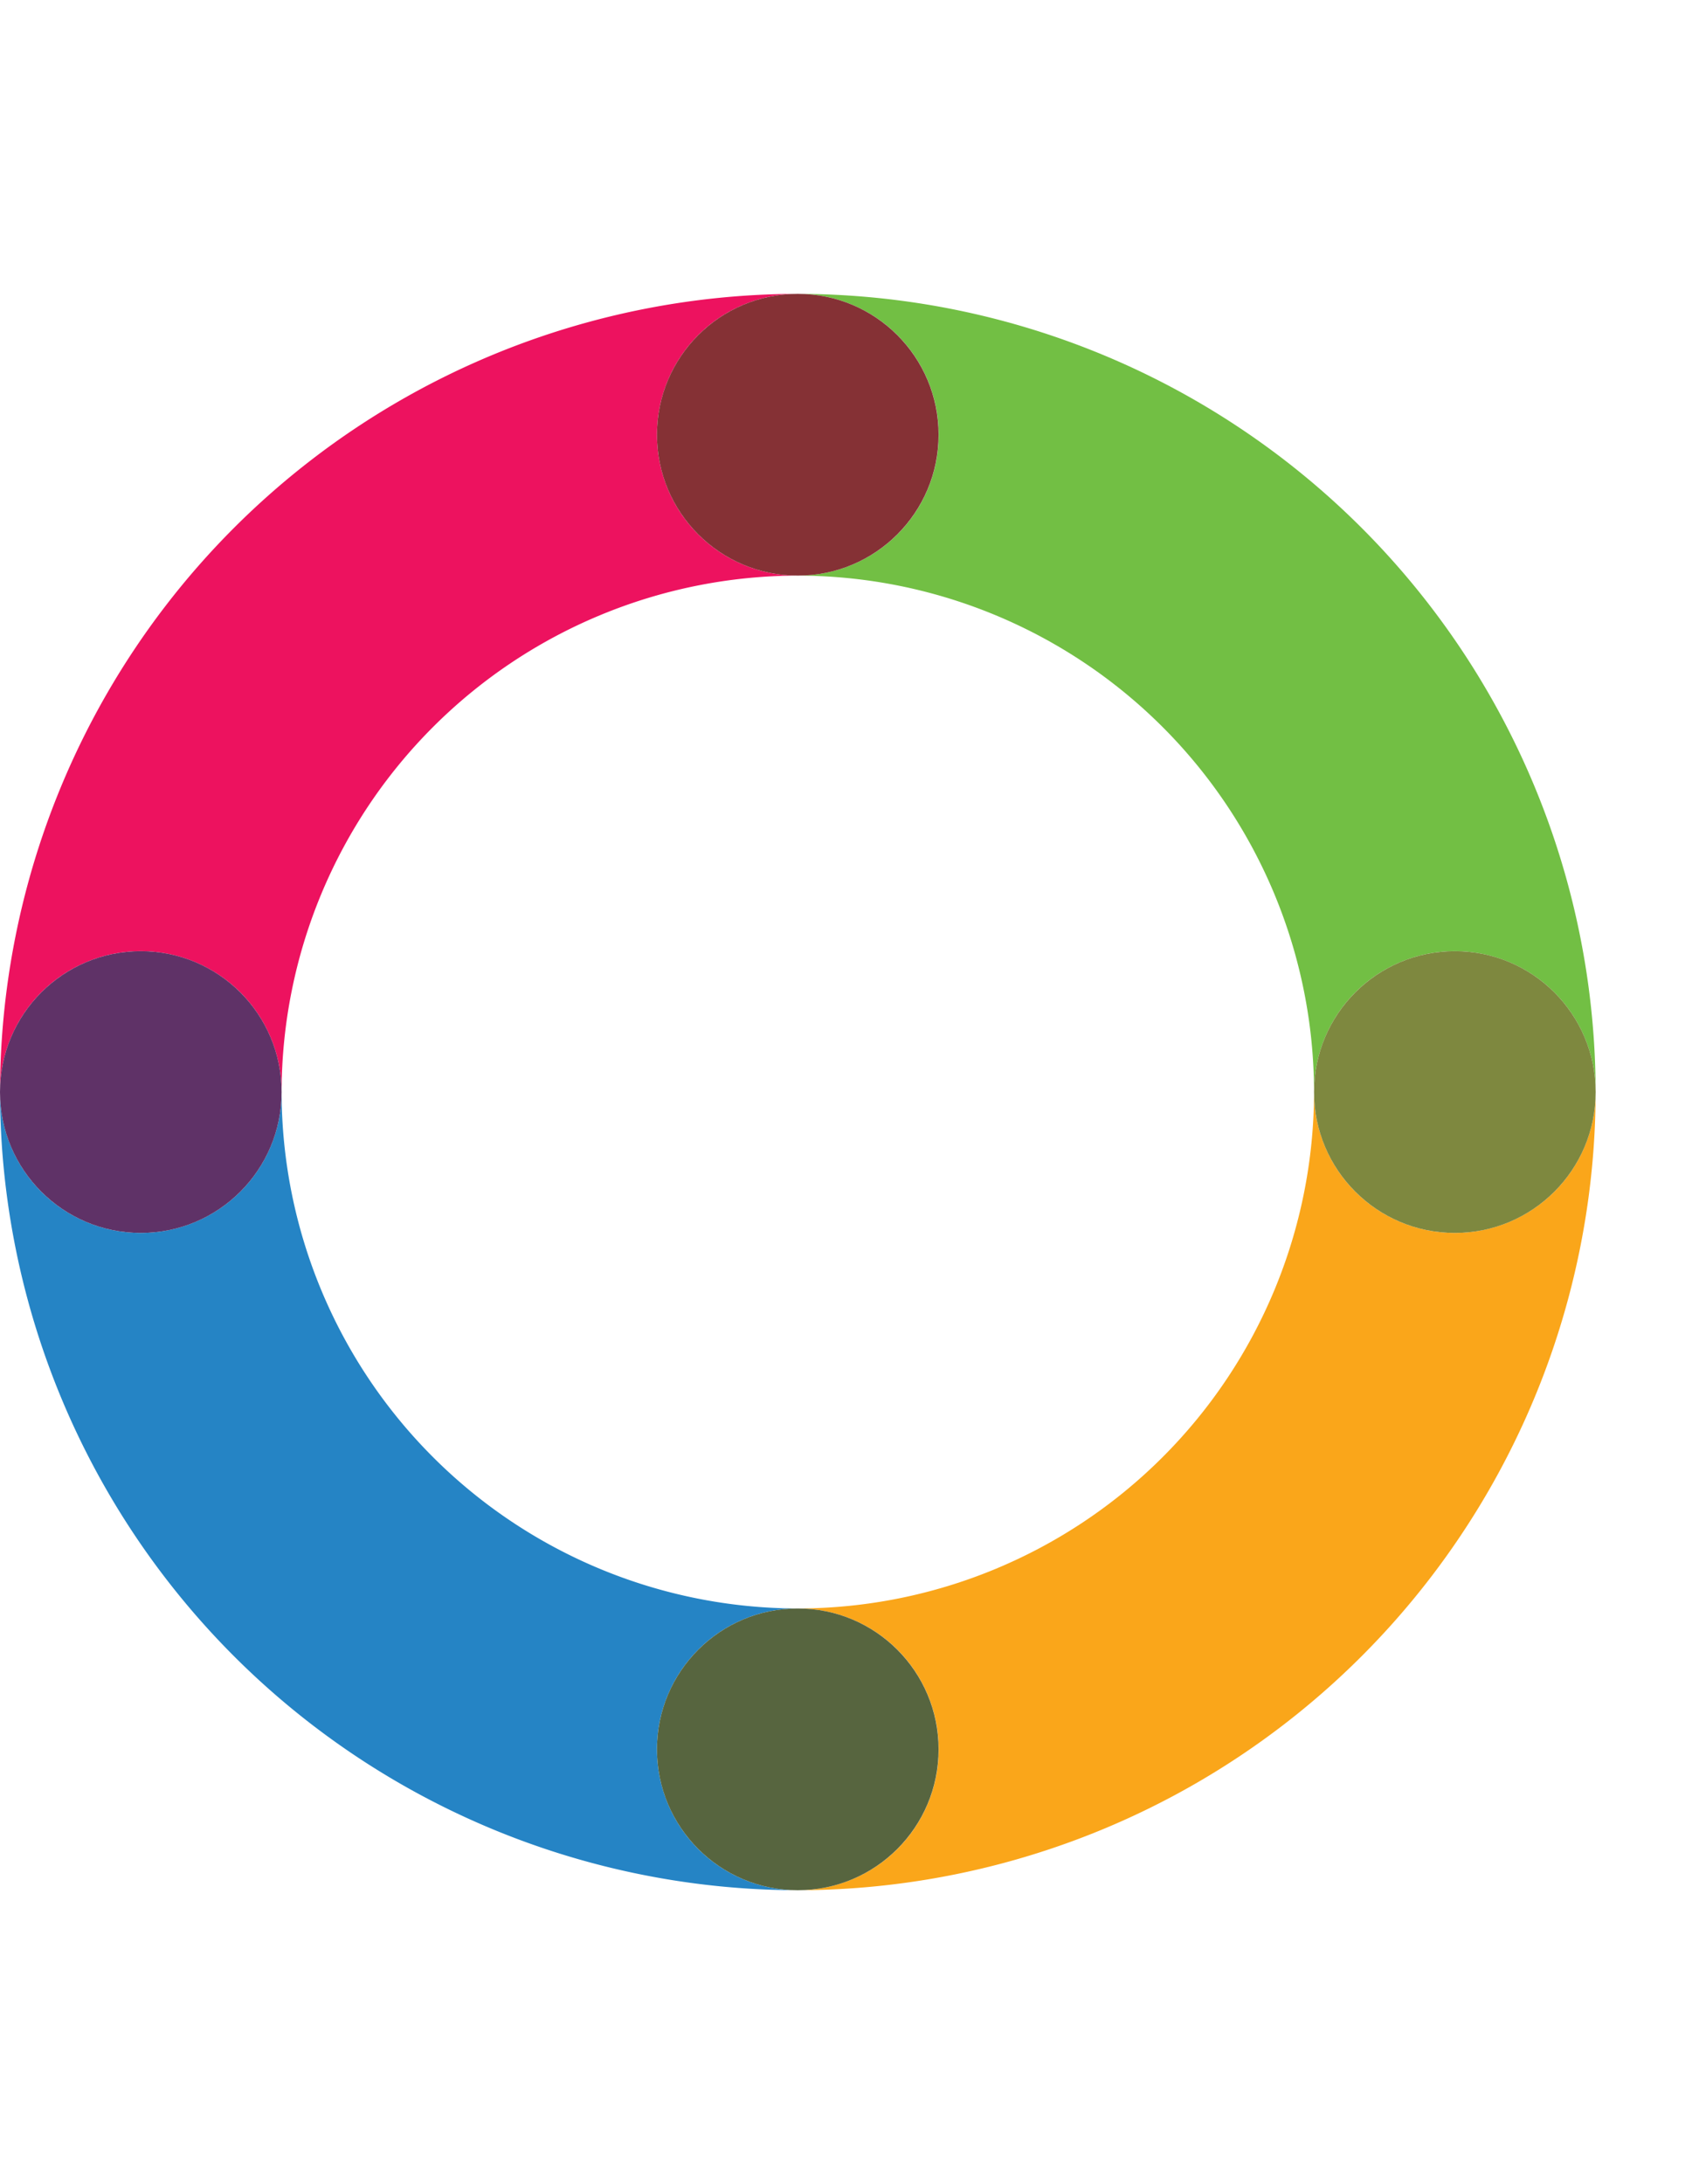 <svg data-name="Layer 1" xmlns="http://www.w3.org/2000/svg" width="155.66" height="200" viewBox="0 0 155.66 200"><title>_</title><path d="M120.39 100a47.29 47.29 0 1 0-47.29 47.29A47.35 47.35 0 0 0 120.39 100z" fill="none"/><path d="M12.9 87.1A12.9 12.9 0 0 1 25.8 100a47.35 47.35 0 0 1 47.29-47.29 12.9 12.9 0 0 1 0-25.8A73.18 73.18 0 0 0 0 100a12.9 12.9 0 0 1 12.9-12.9z" fill="#ed125f"/><path d="M73.09 173.09a12.9 12.9 0 0 1 0-25.8A47.34 47.34 0 0 1 25.8 100 12.9 12.9 0 1 1 0 100a73.18 73.18 0 0 0 73.09 73.09z" fill="#2584c5"/><circle cx="12.9" cy="100" r="12.9" fill="#5f3267"/><path d="M133.29 112.9a12.9 12.9 0 0 1-12.9-12.9 47.34 47.34 0 0 1-47.29 47.29 12.9 12.9 0 0 1 0 25.8A73.18 73.18 0 0 0 146.19 100a12.9 12.9 0 0 1-12.9 12.9z" fill="#faa61a"/><circle cx="73.09" cy="160.19" r="12.9" fill="#57653f"/><path d="M86 39.81a12.9 12.9 0 0 1-12.9 12.9A47.35 47.35 0 0 1 120.39 100a12.9 12.9 0 1 1 25.8 0 73.18 73.18 0 0 0-73.1-73.09A12.9 12.9 0 0 1 86 39.81z" fill="#72bf44"/><circle cx="73.09" cy="39.81" r="12.9" fill="#853135"/><circle cx="133.29" cy="100" r="12.9" fill="#7e883f"/></svg>
